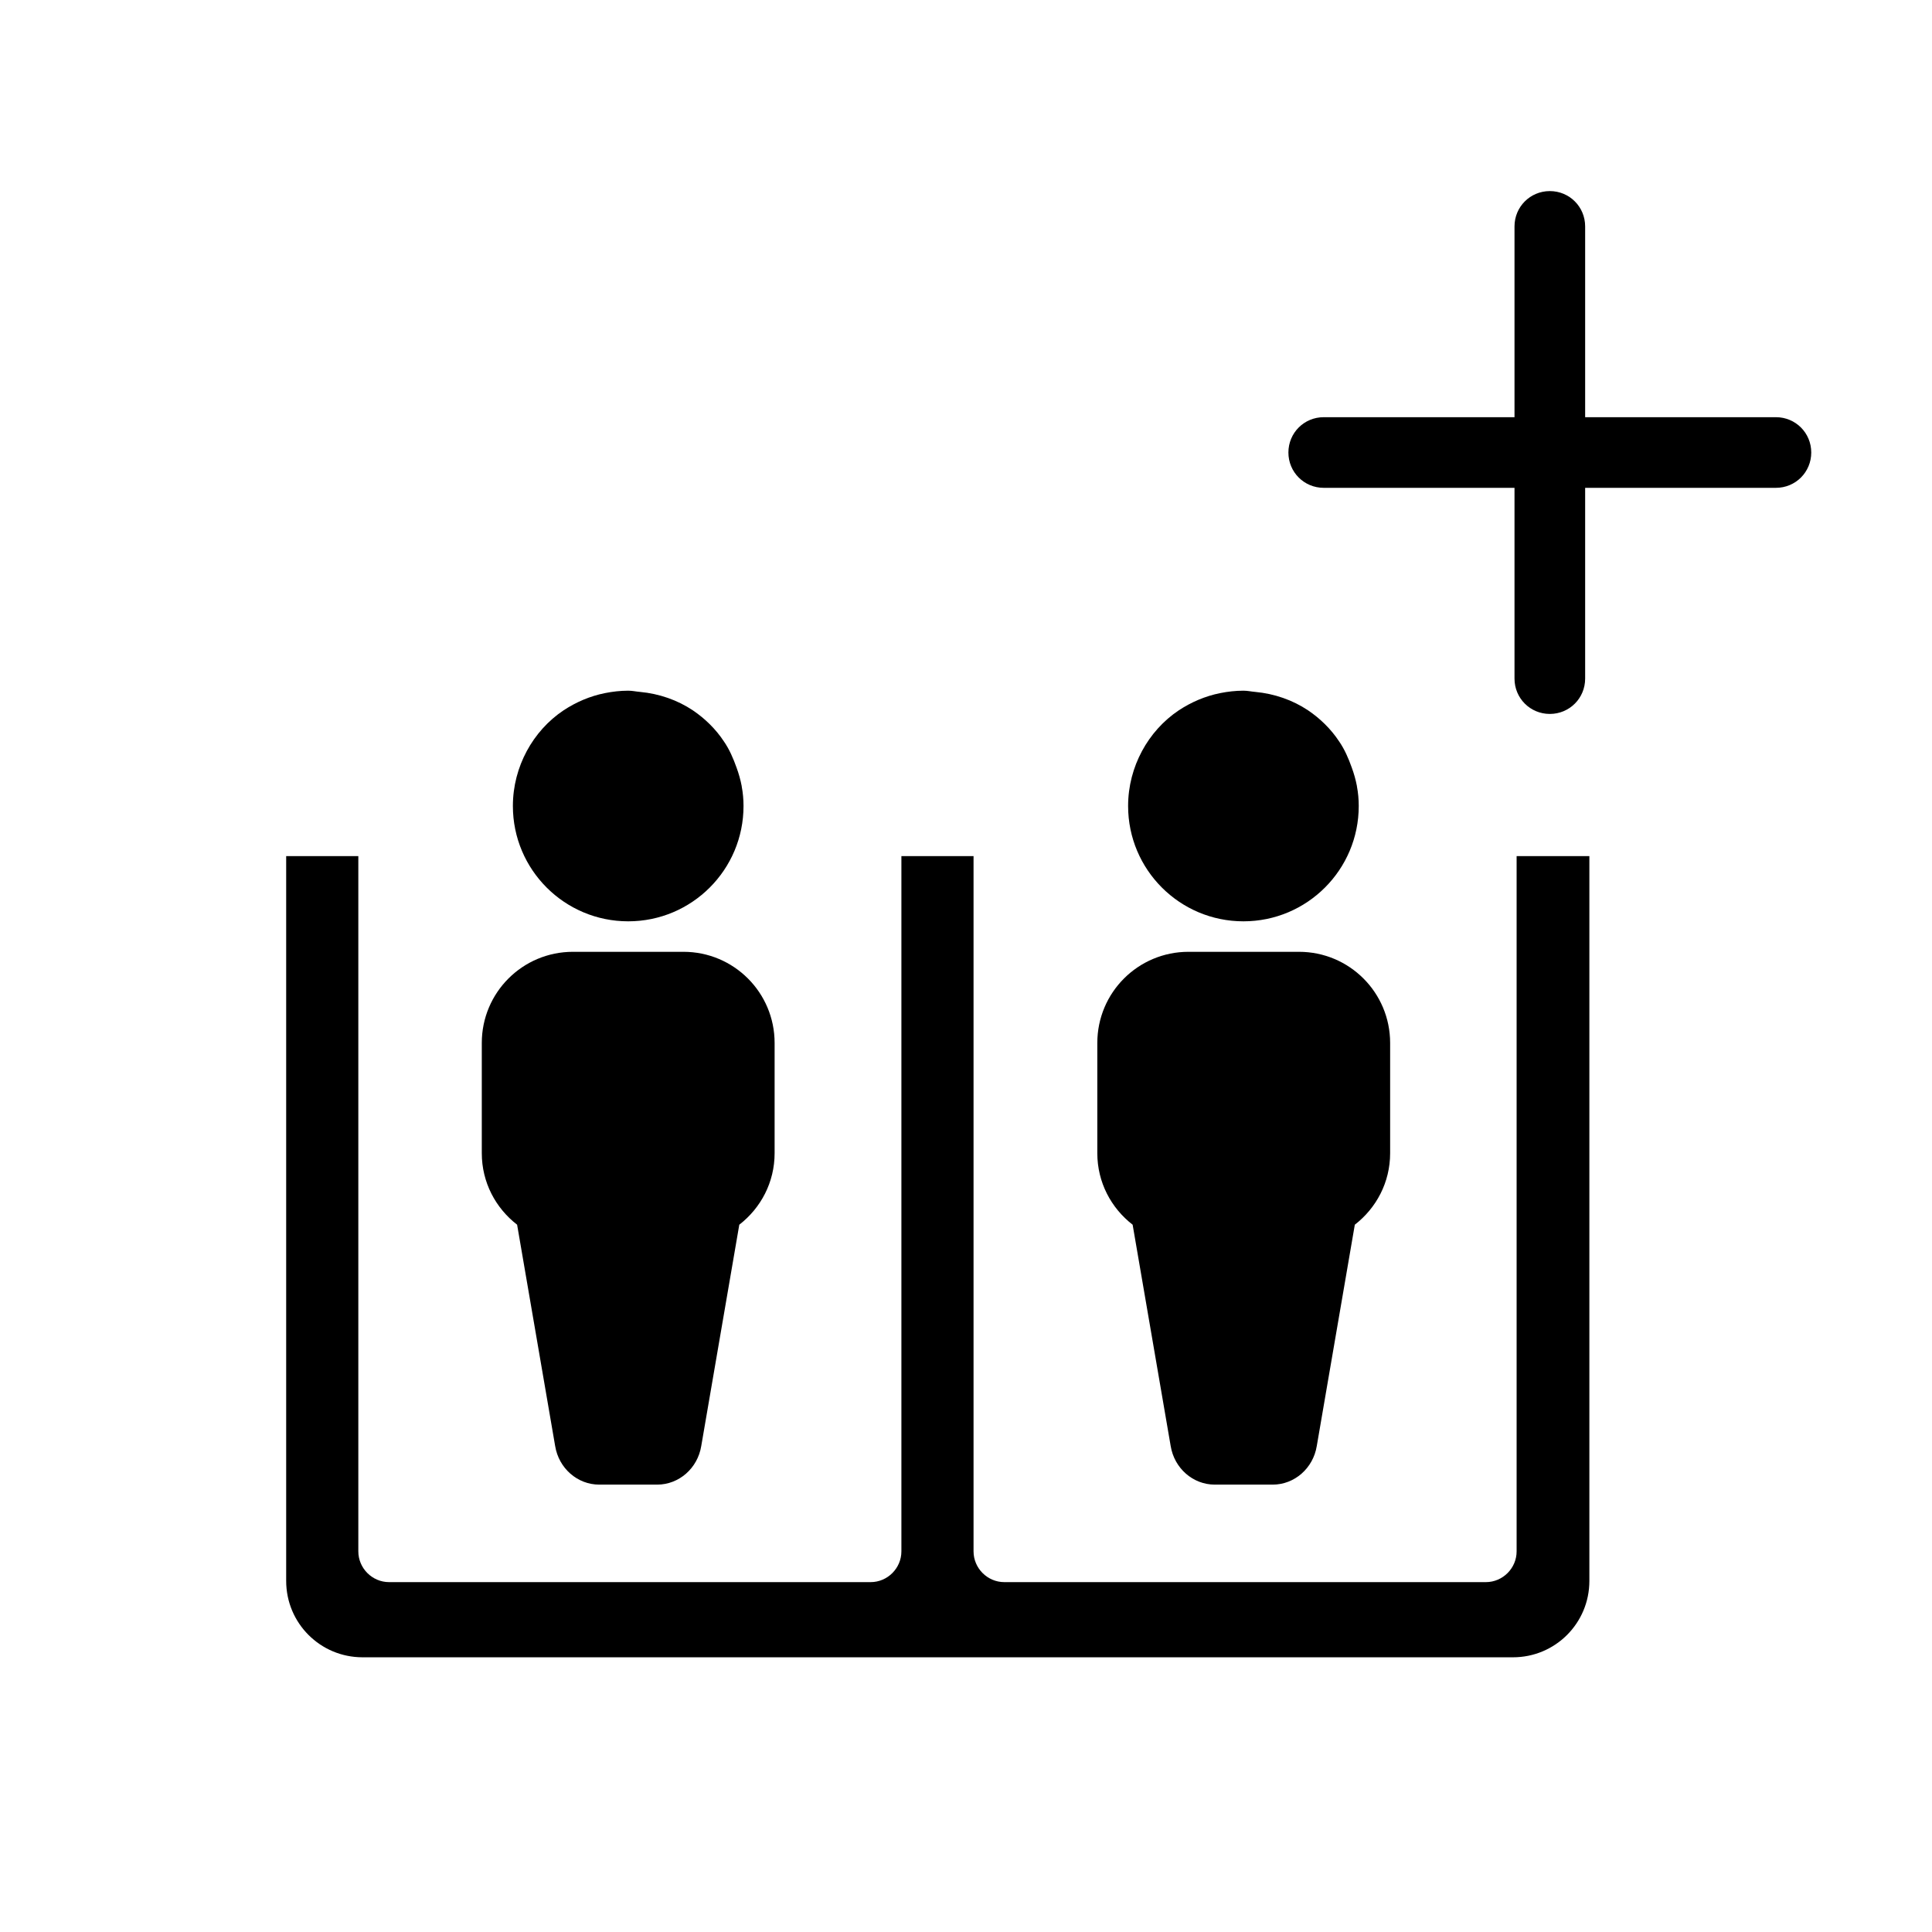 <svg xmlns="http://www.w3.org/2000/svg" aria-hidden="true" focusable="false" viewBox="0 0 64 64">
  <g>
    <path d="m22.63,31.53h-3.65c-1.67,0-3.02,1.35-3.02,3.02v3.65c0,.97.46,1.82,1.17,2.37l1.26,7.33c.12.74.74,1.28,1.46,1.28h1.92c.72,0,1.34-.54,1.46-1.28l1.26-7.33c.71-.55,1.17-1.4,1.17-2.37v-3.65c0-1.67-1.35-3.02-3.02-3.02Z"/>
    <path d="m24.57,26.04c-.04-.21-.1-.42-.17-.61-.11-.31-.24-.61-.42-.87-.27-.41-.63-.76-1.03-1.03-.51-.34-1.11-.55-1.75-.61-.13-.01-.25-.04-.39-.04-.26,0-.52.03-.77.08-.5.1-.96.3-1.37.57-.51.34-.93.81-1.22,1.35-.29.54-.46,1.16-.46,1.82h0c0,2.11,1.71,3.82,3.82,3.82s3.82-1.71,3.82-3.82h0c0-.22-.02-.44-.06-.65Z"/>
  </g>
  <g>
    <path d="m43.02,31.53h-3.65c-1.67,0-3.02,1.35-3.02,3.02v3.65c0,.97.46,1.82,1.17,2.37l1.26,7.33c.12.74.74,1.28,1.46,1.28h1.92c.72,0,1.34-.54,1.46-1.28l1.26-7.33c.71-.55,1.17-1.4,1.17-2.37v-3.65c0-1.67-1.35-3.02-3.02-3.02Z"/>
    <path d="m44.95,26.04c-.04-.21-.1-.42-.17-.61-.11-.31-.24-.61-.42-.87-.27-.41-.63-.76-1.03-1.03-.51-.34-1.11-.55-1.75-.61-.13-.01-.25-.04-.39-.04-.26,0-.52.03-.77.08-.5.1-.96.3-1.37.57-.51.34-.93.81-1.22,1.35-.29.54-.46,1.16-.46,1.82h0c0,2.11,1.71,3.82,3.82,3.82s3.82-1.71,3.82-3.82h0c0-.22-.02-.44-.06-.65Z"/>
  </g>
  <path d="m50.24,28.36v23.03c0,.56-.46,1.02-1.02,1.02h-15.95c-.56,0-1.02-.46-1.02-1.02v-23.03h-2.39v23.03c0,.56-.46,1.02-1.02,1.02h-15.95c-.56,0-1.02-.46-1.02-1.02v-23.03h-2.39v24.01c0,1.4,1.13,2.53,2.53,2.53h38.11c1.4,0,2.53-1.13,2.53-2.53v-24.01h-2.39Z"/>
  <path d="m58.83,13.82h-6.32v-6.32c0-.65-.52-1.17-1.17-1.17s-1.17.52-1.17,1.17v6.32h-6.32c-.65,0-1.17.52-1.17,1.17s.52,1.17,1.17,1.17h6.32v6.32c0,.65.52,1.17,1.17,1.17s1.17-.52,1.17-1.17v-6.32h6.32c.65,0,1.17-.52,1.17-1.17s-.52-1.17-1.17-1.17Z"/>
</svg>